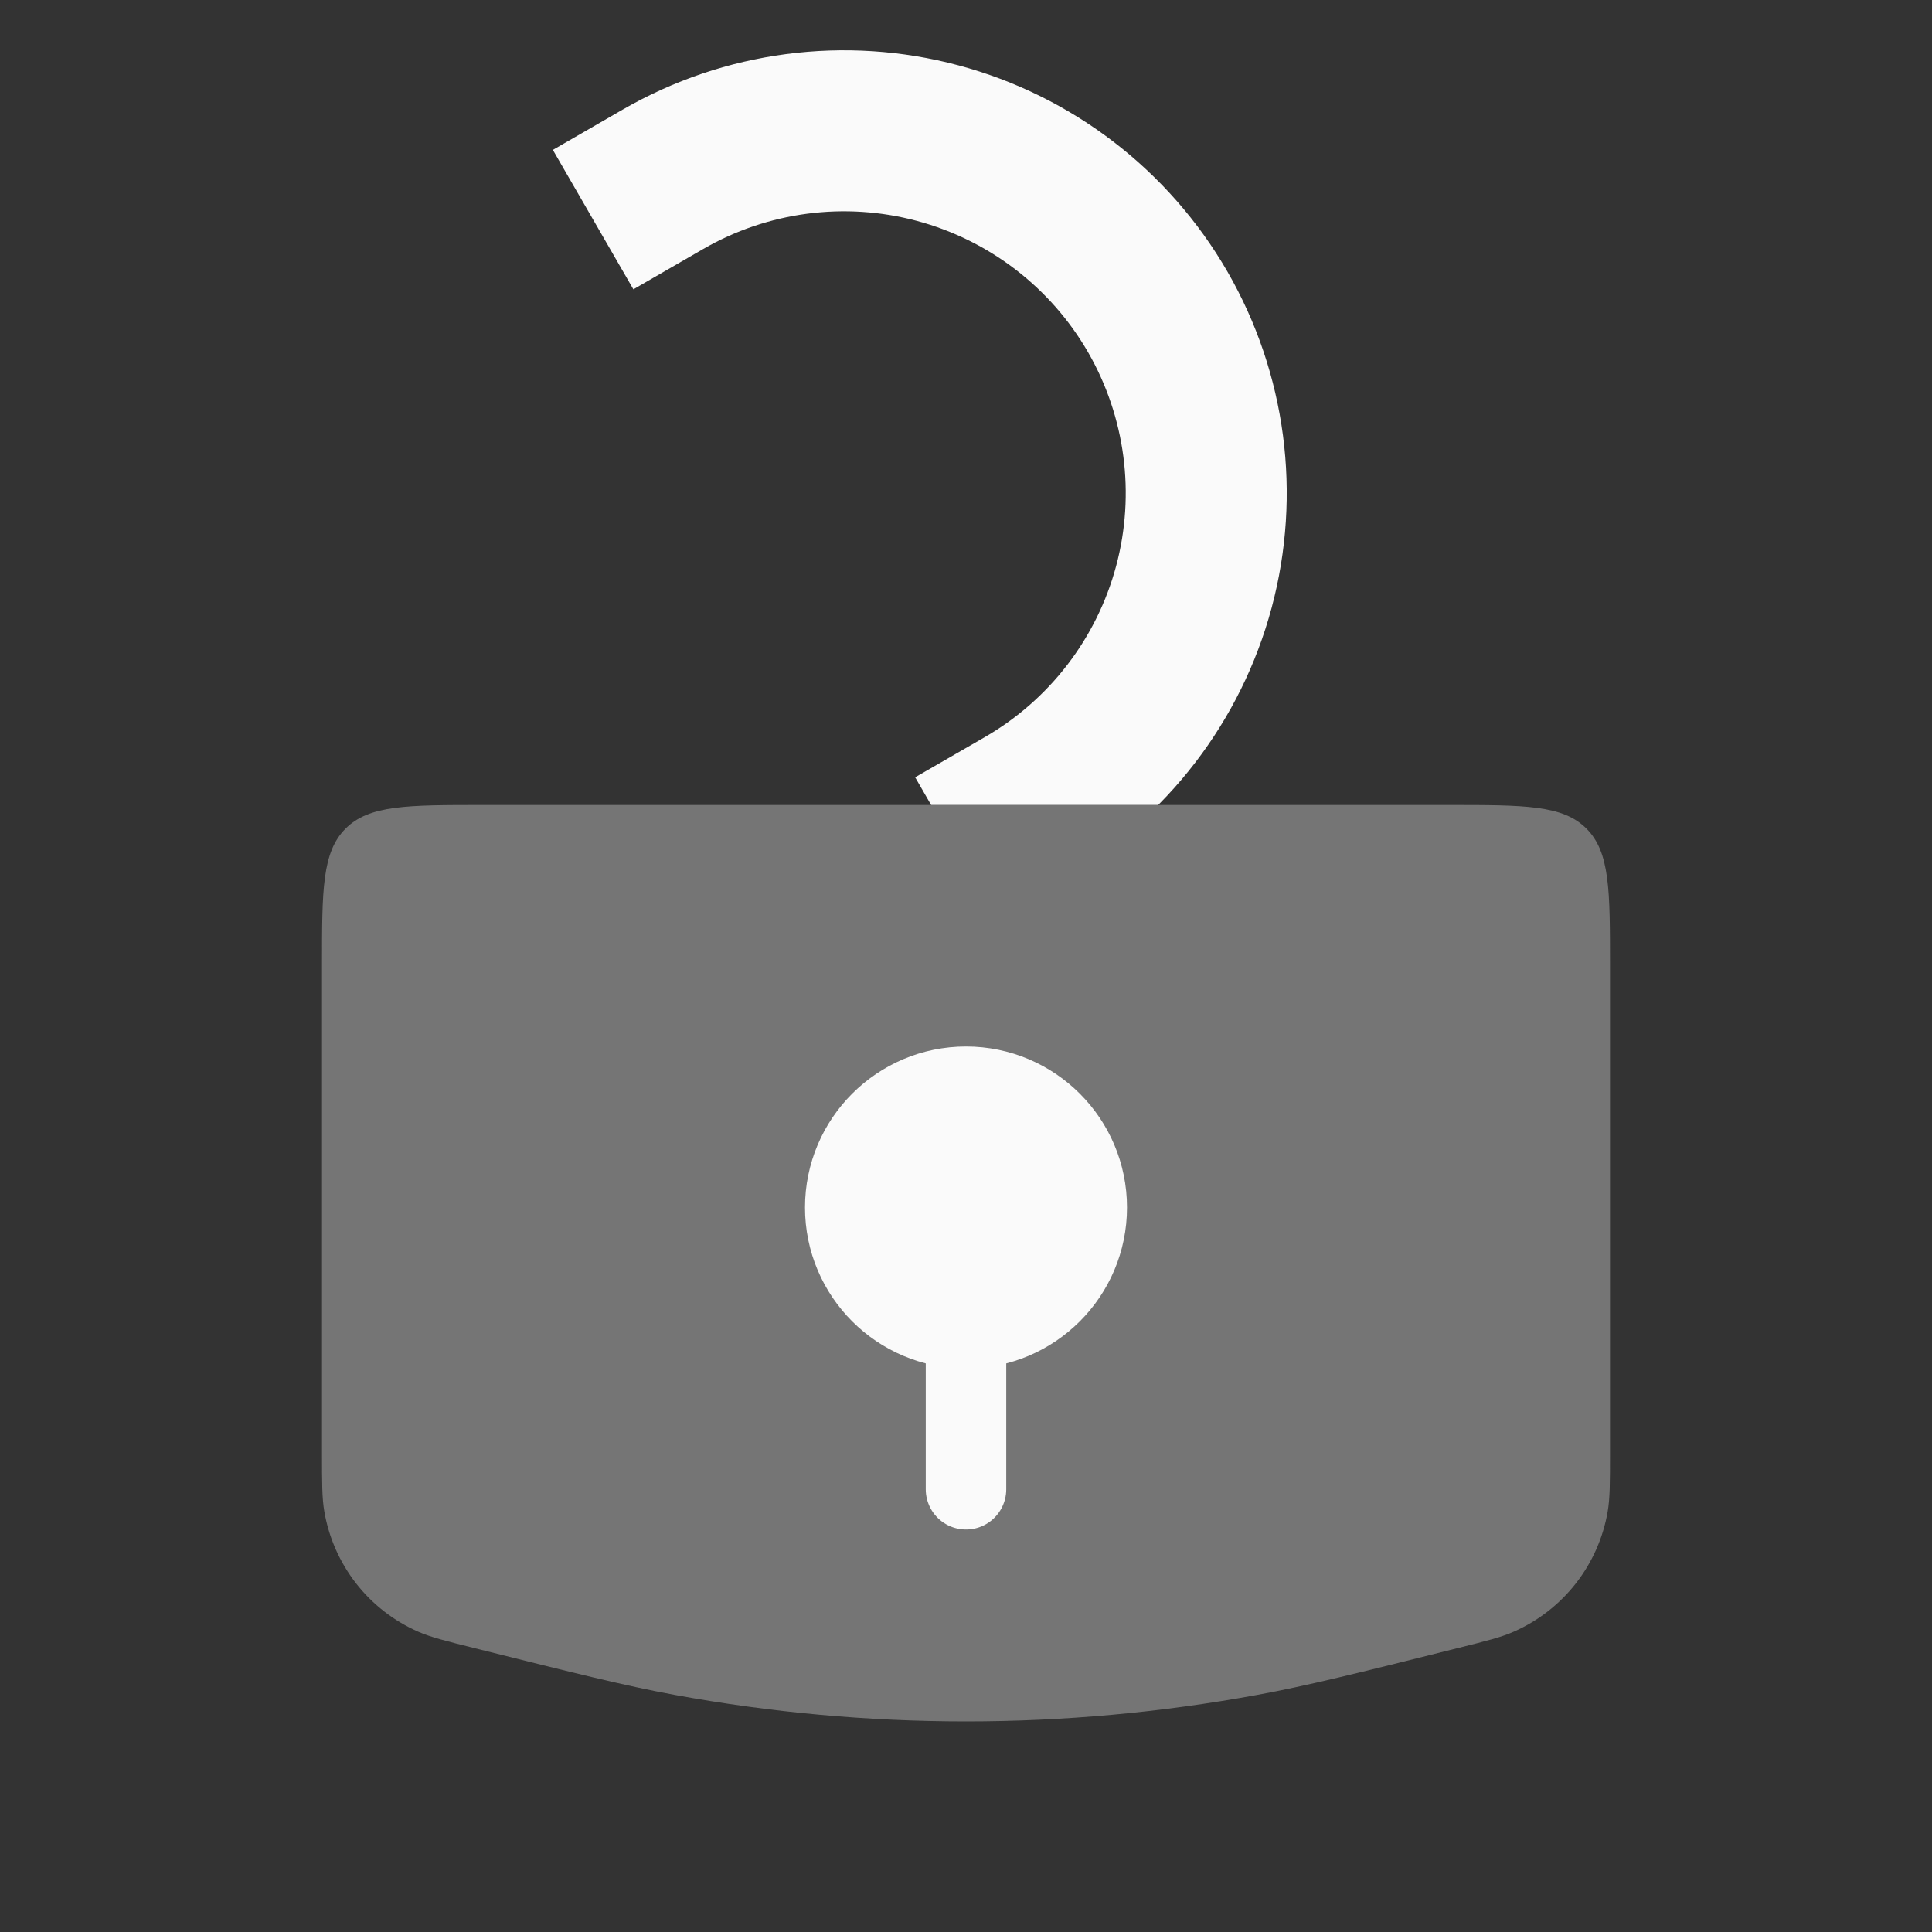 <svg width="24" height="24" viewBox="0 0 24 24" fill="none" xmlns="http://www.w3.org/2000/svg">
<rect x="0" y="0" width="24" height="24" fill="#333333" stroke="none"/>
<g clip-path="url(#clip0_41_50)">
<path d="M11.868 10.522L12.735 10.022C13.768 9.425 14.522 8.442 14.831 7.29C15.14 6.137 14.978 4.909 14.382 3.875C13.785 2.841 12.802 2.087 11.649 1.778C10.496 1.469 9.268 1.631 8.234 2.228L7.368 2.728" stroke="#FAFAFA" stroke-width="2"/>
</g>
<path d="M4 12C4 11.057 4 10.586 4.293 10.293C4.586 10 5.057 10 6 10H18C18.943 10 19.414 10 19.707 10.293C20 10.586 20 11.057 20 12V18.038C20 18.418 20 18.609 19.971 18.778C19.915 19.103 19.779 19.409 19.576 19.669C19.373 19.929 19.109 20.135 18.807 20.268C18.651 20.338 18.466 20.384 18.097 20.476C16.859 20.786 16.24 20.94 15.621 21.054C13.227 21.494 10.773 21.494 8.378 21.054C7.76 20.94 7.141 20.785 5.904 20.476C5.534 20.384 5.349 20.337 5.194 20.269C4.892 20.136 4.627 19.93 4.424 19.67C4.221 19.409 4.085 19.103 4.029 18.777C4 18.61 4 18.42 4 18.037V12Z" fill="#B8B8B8" fill-opacity="0.5"/>
<path d="M13.5 15C13.5 15.828 12.828 16.5 12 16.5C11.172 16.5 10.5 15.828 10.5 15C10.5 14.172 11.172 13.5 12 13.5C12.828 13.5 13.5 14.172 13.5 15Z" fill="#FAFAFA" stroke="#FAFAFA"/>
<path d="M12 16V18.5Z" fill="#FAFAFA"/>
<path d="M12 16V18.5" stroke="#FAFAFA" stroke-linecap="round"/>
<defs>
<clipPath id="clip0_41_50">
<rect width="11" height="10" fill="white" transform="translate(6)"/>
</clipPath>
</defs>
</svg>
